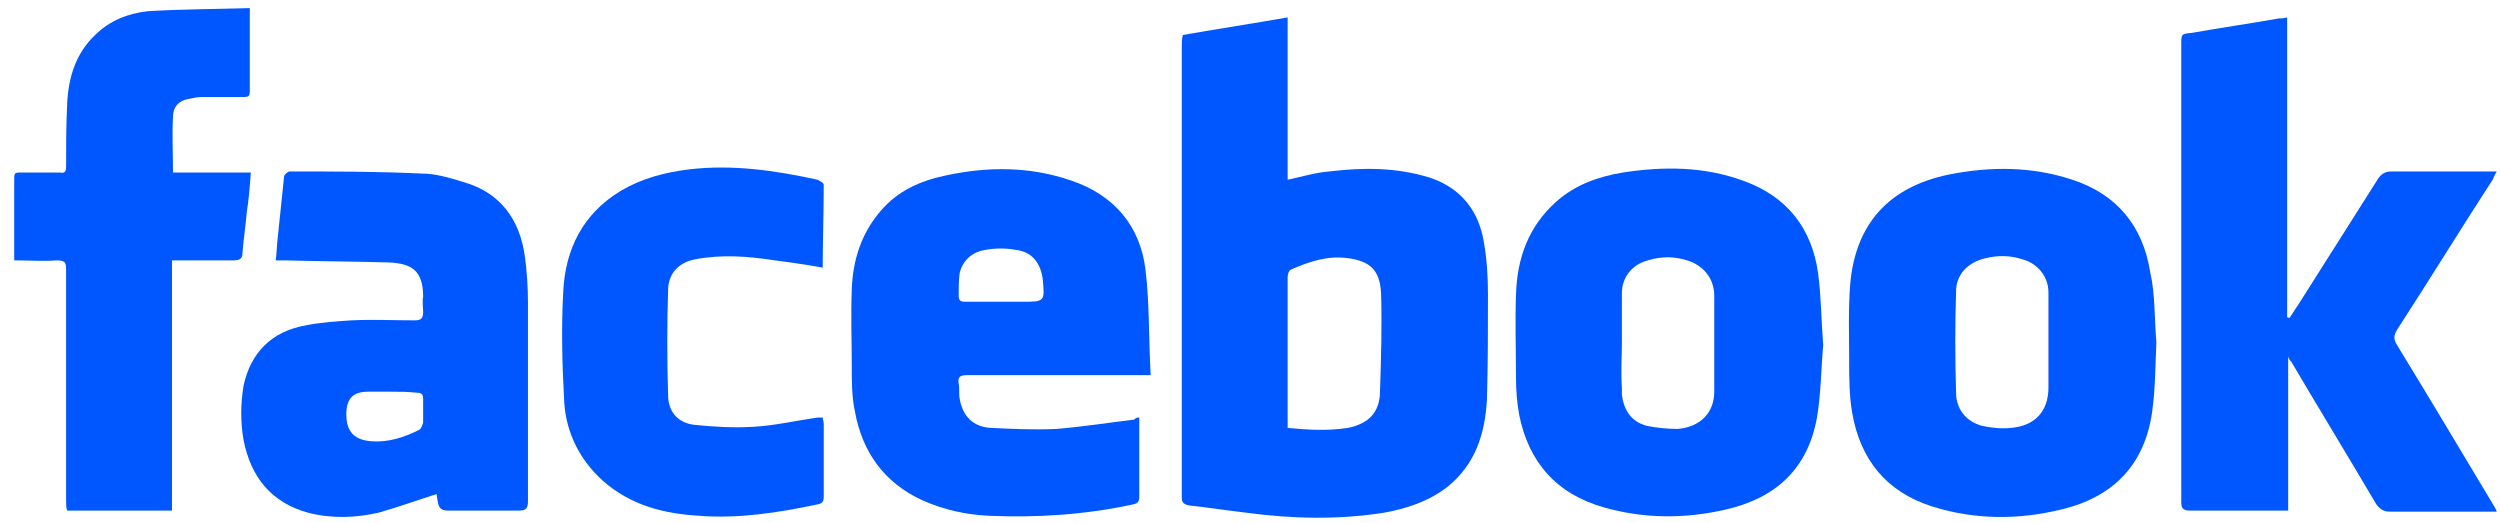 <svg width="172" height="36" viewBox="0 0 172 36" fill="none" xmlns="http://www.w3.org/2000/svg">
<path fill-rule="evenodd" clip-rule="evenodd" d="M81.379 2.406C83.807 1.98 86.163 1.624 88.591 1.197C88.591 4.967 88.591 8.667 88.591 12.366C89.591 12.152 90.519 11.868 91.447 11.797C93.803 11.512 96.088 11.512 98.373 12.223C100.515 12.935 101.729 14.5 102.086 16.634C102.301 17.843 102.372 19.053 102.372 20.262C102.372 22.681 102.372 25.099 102.301 27.518C102.158 29.866 101.515 31.929 99.587 33.494C98.302 34.49 96.802 34.988 95.231 35.272C92.09 35.77 88.876 35.699 85.735 35.272C84.449 35.13 83.164 34.916 81.807 34.774C81.45 34.703 81.308 34.561 81.308 34.276C81.308 34.063 81.308 33.849 81.308 33.636C81.308 23.534 81.308 13.362 81.308 3.26C81.308 2.904 81.308 2.691 81.379 2.406ZM88.591 29.439C90.019 29.581 91.376 29.652 92.732 29.439C94.16 29.154 94.946 28.372 94.946 26.878C95.017 24.673 95.089 22.396 95.017 20.191C94.946 18.626 94.303 17.986 92.804 17.772C91.376 17.559 90.09 17.986 88.805 18.555C88.662 18.626 88.591 18.91 88.591 19.053C88.591 21.045 88.591 23.108 88.591 25.099C88.591 26.522 88.591 27.945 88.591 29.439Z" fill="#0057FF"/>
<path fill-rule="evenodd" clip-rule="evenodd" d="M171.778 35.201C171.278 35.201 170.85 35.201 170.422 35.201C168.422 35.201 166.423 35.201 164.424 35.201C163.995 35.201 163.781 35.059 163.495 34.703C161.567 31.431 159.568 28.158 157.64 24.886C157.569 24.815 157.497 24.744 157.426 24.53C157.426 28.158 157.426 31.644 157.426 35.13C157.212 35.13 156.998 35.13 156.855 35.13C154.784 35.13 152.785 35.13 150.714 35.13C150.214 35.13 150.071 34.988 150.071 34.561C150.071 32.284 150.071 30.008 150.071 27.66C150.071 19.48 150.071 11.227 150.071 3.047C150.071 2.335 150.071 2.335 150.785 2.264C152.785 1.908 154.784 1.624 156.783 1.268C156.926 1.268 157.14 1.268 157.355 1.197C157.355 8.097 157.355 14.998 157.355 21.827C157.426 21.827 157.426 21.827 157.497 21.898C157.712 21.614 157.854 21.329 158.069 21.045C159.925 18.128 161.71 15.282 163.567 12.366C163.781 12.01 164.067 11.797 164.495 11.797C166.637 11.797 168.779 11.797 170.921 11.797C171.136 11.797 171.421 11.797 171.778 11.797C171.636 12.01 171.564 12.223 171.493 12.366C169.279 15.78 167.137 19.266 164.923 22.681C164.709 23.037 164.638 23.321 164.923 23.748C167.137 27.376 169.351 31.075 171.564 34.774C171.636 34.916 171.707 34.988 171.778 35.201Z" fill="#0057FF"/>
<path fill-rule="evenodd" clip-rule="evenodd" d="M78.381 28.727C78.381 28.941 78.381 29.083 78.381 29.225C78.381 30.861 78.381 32.498 78.381 34.134C78.381 34.489 78.31 34.632 77.953 34.703C74.668 35.414 71.383 35.628 68.028 35.485C66.457 35.414 64.886 35.059 63.458 34.418C60.816 33.209 59.316 31.075 58.816 28.3C58.602 27.305 58.602 26.238 58.602 25.241C58.602 23.463 58.531 21.685 58.602 19.906C58.673 17.914 59.245 16.065 60.601 14.5C61.744 13.148 63.315 12.437 65.028 12.081C67.956 11.441 70.884 11.441 73.74 12.437C76.667 13.433 78.453 15.567 78.81 18.555C79.095 20.902 79.024 23.321 79.167 25.811C78.81 25.811 78.595 25.811 78.381 25.811C74.454 25.811 70.455 25.811 66.528 25.811C66.028 25.811 65.885 25.953 65.957 26.38C66.028 26.735 65.957 27.091 66.028 27.447C66.242 28.656 66.956 29.368 68.17 29.439C69.67 29.51 71.169 29.581 72.669 29.51C74.454 29.368 76.239 29.083 78.024 28.87C78.167 28.727 78.238 28.727 78.381 28.727ZM68.884 20.76C69.384 20.76 69.884 20.76 70.312 20.76C71.883 20.76 71.883 20.76 71.74 19.195C71.598 18.128 71.026 17.345 69.955 17.203C69.241 17.061 68.456 17.061 67.742 17.203C66.885 17.345 66.242 17.914 66.028 18.768C65.957 19.266 65.957 19.835 65.957 20.333C65.957 20.689 66.1 20.76 66.385 20.76C67.242 20.76 68.028 20.76 68.884 20.76Z" fill="#0057FF"/>
<path fill-rule="evenodd" clip-rule="evenodd" d="M148.359 23.534C148.287 25.171 148.287 26.736 148.073 28.301C147.573 31.929 145.431 34.205 141.789 35.059C138.862 35.77 135.863 35.77 132.935 34.845C129.794 33.849 128.008 31.644 127.437 28.443C127.223 27.234 127.223 26.024 127.223 24.815C127.223 23.036 127.152 21.329 127.294 19.551C127.651 15.425 129.936 12.864 134.078 12.01C136.934 11.441 139.79 11.441 142.575 12.366C145.645 13.362 147.43 15.567 147.93 18.697C148.287 20.262 148.216 21.898 148.359 23.534ZM140.933 23.534C140.933 22.396 140.933 21.258 140.933 20.12C140.933 19.053 140.219 18.128 139.148 17.843C138.291 17.559 137.434 17.559 136.577 17.772C135.363 18.057 134.578 18.91 134.578 20.049C134.506 22.396 134.506 24.673 134.578 27.02C134.578 28.158 135.292 29.012 136.363 29.297C137.005 29.439 137.719 29.51 138.362 29.439C140.004 29.297 140.933 28.301 140.933 26.665C140.933 25.597 140.933 24.602 140.933 23.534Z" fill="#0057FF"/>
<path fill-rule="evenodd" clip-rule="evenodd" d="M125.437 23.748C125.294 25.242 125.294 27.02 125.009 28.727C124.366 32.284 122.152 34.276 118.725 35.059C115.94 35.699 113.155 35.699 110.371 34.916C107.086 33.992 105.158 31.786 104.515 28.514C104.373 27.731 104.301 26.878 104.301 26.024C104.301 24.103 104.23 22.183 104.301 20.262C104.373 17.772 105.158 15.567 107.086 13.86C108.371 12.721 109.942 12.152 111.656 11.868C114.441 11.441 117.226 11.441 119.939 12.437C122.938 13.504 124.652 15.709 125.08 18.768C125.294 20.333 125.294 21.898 125.437 23.748ZM111.585 23.534C111.585 24.601 111.513 25.597 111.585 26.664C111.585 26.807 111.585 26.949 111.585 27.162C111.727 28.229 112.227 29.012 113.298 29.297C114.012 29.439 114.726 29.51 115.44 29.51C117.011 29.368 117.94 28.372 117.94 26.949C117.94 24.744 117.94 22.538 117.94 20.333C117.94 19.195 117.226 18.27 116.083 17.914C115.155 17.63 114.298 17.63 113.37 17.914C112.299 18.199 111.585 19.053 111.585 20.191C111.585 21.258 111.585 22.396 111.585 23.534Z" fill="#0057FF"/>
<path fill-rule="evenodd" clip-rule="evenodd" d="M30.041 33.992C28.684 34.419 27.327 34.916 26.042 35.272C24.471 35.628 22.829 35.699 21.186 35.272C18.616 34.561 17.259 32.782 16.759 30.292C16.545 29.083 16.545 27.803 16.759 26.522C17.259 24.246 18.687 22.823 20.972 22.396C22.043 22.183 23.114 22.111 24.185 22.04C25.613 21.969 27.113 22.04 28.541 22.04C28.97 22.04 29.112 21.898 29.112 21.471C29.112 21.116 29.041 20.76 29.112 20.404C29.112 18.555 28.255 18.128 26.756 18.057C24.4 17.985 22.043 17.985 19.687 17.914C19.473 17.914 19.259 17.914 18.973 17.914C19.044 17.345 19.044 16.847 19.116 16.278C19.259 14.927 19.401 13.575 19.544 12.152C19.544 12.01 19.83 11.796 19.901 11.796C22.9 11.796 25.971 11.796 28.97 11.939C29.969 11.939 30.897 12.223 31.826 12.508C34.396 13.219 35.753 15.069 36.11 17.63C36.253 18.697 36.324 19.764 36.324 20.831C36.324 25.384 36.324 29.937 36.324 34.49C36.324 34.988 36.181 35.13 35.681 35.13C34.039 35.13 32.397 35.13 30.826 35.13C30.326 35.13 30.183 34.916 30.112 34.49C30.112 34.419 30.041 34.134 30.041 33.992ZM26.899 26.949C26.399 26.949 25.828 26.949 25.328 26.949C24.257 26.949 23.828 27.447 23.828 28.514C23.828 29.723 24.4 30.292 25.613 30.364C26.756 30.435 27.827 30.079 28.827 29.581C28.97 29.51 29.041 29.297 29.112 29.083C29.112 28.514 29.112 28.016 29.112 27.447C29.112 27.091 28.97 27.02 28.684 27.02C28.041 26.949 27.47 26.949 26.899 26.949Z" fill="#0057FF"/>
<path fill-rule="evenodd" clip-rule="evenodd" d="M17.187 0.557C17.187 1.979 17.187 3.26 17.187 4.612C17.187 5.181 17.187 5.679 17.187 6.248C17.187 6.603 17.116 6.675 16.759 6.675C15.83 6.675 14.831 6.675 13.902 6.675C13.545 6.675 13.26 6.746 12.903 6.817C12.26 6.959 11.903 7.386 11.903 8.026C11.832 9.307 11.903 10.587 11.903 11.868C13.617 11.868 15.402 11.868 17.258 11.868C17.187 12.864 17.116 13.717 16.973 14.642C16.901 15.567 16.759 16.421 16.687 17.345C16.687 17.772 16.544 17.914 16.044 17.914C14.616 17.914 13.26 17.914 11.832 17.914C11.832 23.677 11.832 29.368 11.832 35.13C9.404 35.13 7.047 35.13 4.62 35.13C4.548 34.916 4.548 34.703 4.548 34.418C4.548 29.154 4.548 23.819 4.548 18.555C4.548 18.057 4.477 17.914 3.906 17.914C2.977 17.985 1.978 17.914 0.978 17.914C0.978 17.701 0.978 17.488 0.978 17.274C0.978 15.709 0.978 14.144 0.978 12.65C0.978 11.796 0.907 11.868 1.763 11.868C2.549 11.868 3.334 11.868 4.12 11.868C4.477 11.939 4.548 11.796 4.548 11.441C4.548 10.018 4.548 8.595 4.62 7.172C4.691 5.394 5.191 3.687 6.548 2.406C7.547 1.41 8.833 0.912 10.189 0.77C12.474 0.628 14.831 0.628 17.187 0.557Z" fill="#0057FF"/>
<path fill-rule="evenodd" clip-rule="evenodd" d="M56.603 18.412C55.46 18.199 54.389 18.057 53.318 17.914C51.462 17.63 49.677 17.488 47.82 17.843C46.678 18.057 45.964 18.839 45.964 19.977C45.892 22.396 45.892 24.744 45.964 27.162C45.964 28.3 46.606 29.083 47.749 29.225C49.105 29.368 50.462 29.439 51.747 29.368C53.247 29.297 54.746 28.941 56.246 28.727C56.317 28.727 56.46 28.727 56.603 28.727C56.603 28.87 56.674 29.012 56.674 29.154C56.674 30.79 56.674 32.498 56.674 34.134C56.674 34.49 56.603 34.632 56.246 34.703C53.532 35.272 50.819 35.699 48.106 35.486C45.678 35.343 43.393 34.774 41.465 33.067C39.894 31.644 38.966 29.794 38.823 27.731C38.68 25.171 38.609 22.61 38.752 20.049C38.895 17.132 40.108 14.713 42.679 13.148C44.107 12.294 45.678 11.868 47.392 11.654C50.391 11.299 53.318 11.725 56.246 12.366C56.389 12.437 56.674 12.579 56.674 12.721C56.674 14.642 56.603 16.492 56.603 18.412Z" fill="#0057FF"/>
</svg>
